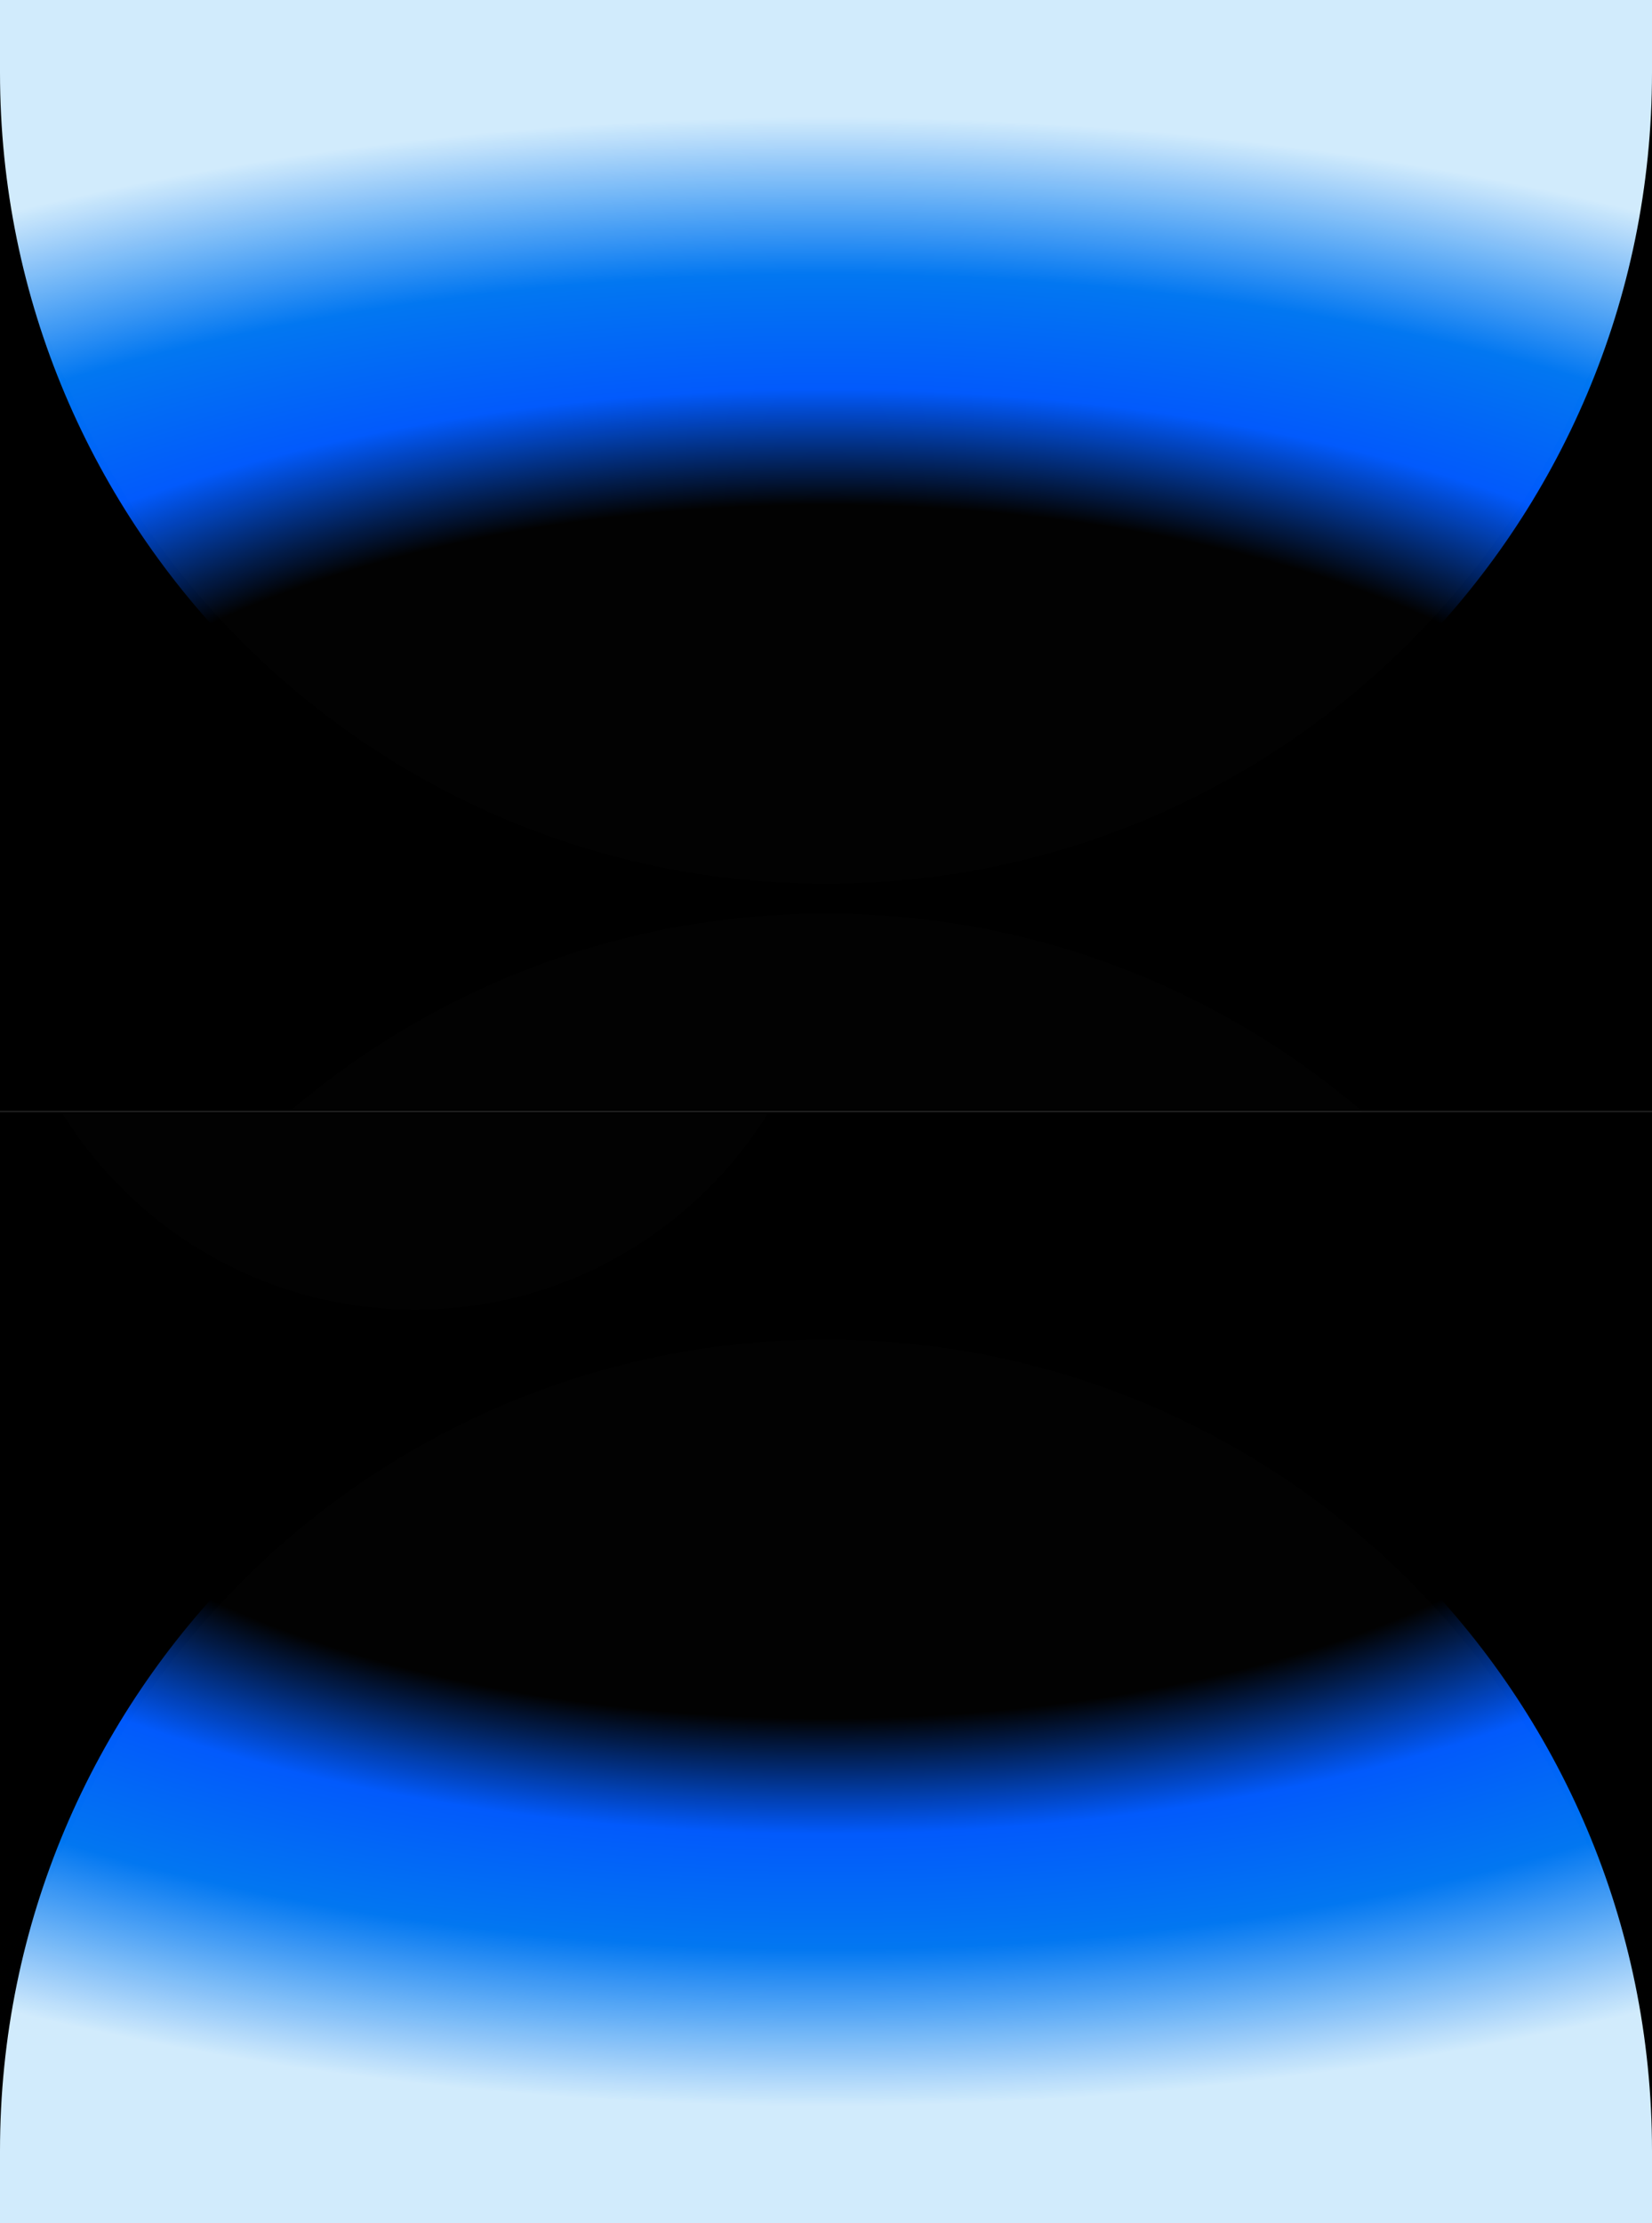 <svg width="776" height="1044" viewBox="0 0 776 1044" fill="none" xmlns="http://www.w3.org/2000/svg">
<g clip-path="url(#clip0_2410_49)">
<rect width="776" height="522" fill="black"/>
<path d="M0 0H776V34C776 248.286 602.286 422 388 422V422C173.714 422 0 248.286 0 34V0Z" fill="url(#paint0_radial_2410_49)"/>
<g filter="url(#filter0_b_2410_49)">
<path d="M0 0H776V27C776 241.286 602.286 415 388 415V415C173.714 415 0 241.286 0 27V0Z" fill="white" fill-opacity="0.01"/>
</g>
<g filter="url(#filter1_b_2410_49)">
<path d="M776 844L6.10352e-05 844L6.57318e-05 817C0 602.713 173.714 429 388 429V429C602.287 429 776 602.714 776 817L776 844Z" fill="white" fill-opacity="0.01"/>
</g>
</g>
<g clip-path="url(#clip1_2410_49)">
<rect width="776" height="522" transform="matrix(1 0 0 -1 0 1044)" fill="black"/>
<path d="M0 1044H776V1010C776 795.714 602.286 622 388 622V622C173.714 622 0 795.714 0 1010V1044Z" fill="url(#paint1_radial_2410_49)"/>
<g filter="url(#filter2_b_2410_49)">
<path d="M0 1044H776V1017C776 802.714 602.286 629 388 629V629C173.714 629 0 802.714 0 1017V1044Z" fill="white" fill-opacity="0.01"/>
</g>
<g filter="url(#filter3_b_2410_49)">
<path d="M390 200L0 200L1.9233e-05 420C2.86481e-05 527.696 87.305 615 195 615V615C302.696 615 390 527.696 390 420L390 200Z" fill="white" fill-opacity="0.01"/>
</g>
</g>
<defs>
<filter id="filter0_b_2410_49" x="-74" y="-74" width="924" height="563" filterUnits="userSpaceOnUse" color-interpolation-filters="sRGB">
<feFlood flood-opacity="0" result="BackgroundImageFix"/>
<feGaussianBlur in="BackgroundImageFix" stdDeviation="37"/>
<feComposite in2="SourceAlpha" operator="in" result="effect1_backgroundBlur_2410_49"/>
<feBlend mode="normal" in="SourceGraphic" in2="effect1_backgroundBlur_2410_49" result="shape"/>
</filter>
<filter id="filter1_b_2410_49" x="-73" y="356" width="922" height="561" filterUnits="userSpaceOnUse" color-interpolation-filters="sRGB">
<feFlood flood-opacity="0" result="BackgroundImageFix"/>
<feGaussianBlur in="BackgroundImageFix" stdDeviation="36.5"/>
<feComposite in2="SourceAlpha" operator="in" result="effect1_backgroundBlur_2410_49"/>
<feBlend mode="normal" in="SourceGraphic" in2="effect1_backgroundBlur_2410_49" result="shape"/>
</filter>
<filter id="filter2_b_2410_49" x="-74" y="555" width="924" height="563" filterUnits="userSpaceOnUse" color-interpolation-filters="sRGB">
<feFlood flood-opacity="0" result="BackgroundImageFix"/>
<feGaussianBlur in="BackgroundImageFix" stdDeviation="37"/>
<feComposite in2="SourceAlpha" operator="in" result="effect1_backgroundBlur_2410_49"/>
<feBlend mode="normal" in="SourceGraphic" in2="effect1_backgroundBlur_2410_49" result="shape"/>
</filter>
<filter id="filter3_b_2410_49" x="-73" y="127" width="536" height="561" filterUnits="userSpaceOnUse" color-interpolation-filters="sRGB">
<feFlood flood-opacity="0" result="BackgroundImageFix"/>
<feGaussianBlur in="BackgroundImageFix" stdDeviation="36.5"/>
<feComposite in2="SourceAlpha" operator="in" result="effect1_backgroundBlur_2410_49"/>
<feBlend mode="normal" in="SourceGraphic" in2="effect1_backgroundBlur_2410_49" result="shape"/>
</filter>
<radialGradient id="paint0_radial_2410_49" cx="0" cy="0" r="1" gradientUnits="userSpaceOnUse" gradientTransform="translate(388 422) rotate(-90) scale(444 950.02)">
<stop offset="0.416"/>
<stop offset="0.539" stop-color="#0059FC"/>
<stop offset="0.661" stop-color="#0076F1"/>
<stop offset="0.828" stop-color="#D1EBFC"/>
</radialGradient>
<radialGradient id="paint1_radial_2410_49" cx="0" cy="0" r="1" gradientUnits="userSpaceOnUse" gradientTransform="translate(388 622) rotate(90) scale(444 950.02)">
<stop offset="0.416"/>
<stop offset="0.539" stop-color="#0059FC"/>
<stop offset="0.661" stop-color="#0076F1"/>
<stop offset="0.828" stop-color="#D1EBFC"/>
</radialGradient>
<clipPath id="clip0_2410_49">
<rect width="776" height="522" fill="white"/>
</clipPath>
<clipPath id="clip1_2410_49">
<rect width="776" height="522" fill="white" transform="matrix(1 0 0 -1 0 1044)"/>
</clipPath>
</defs>
</svg>
